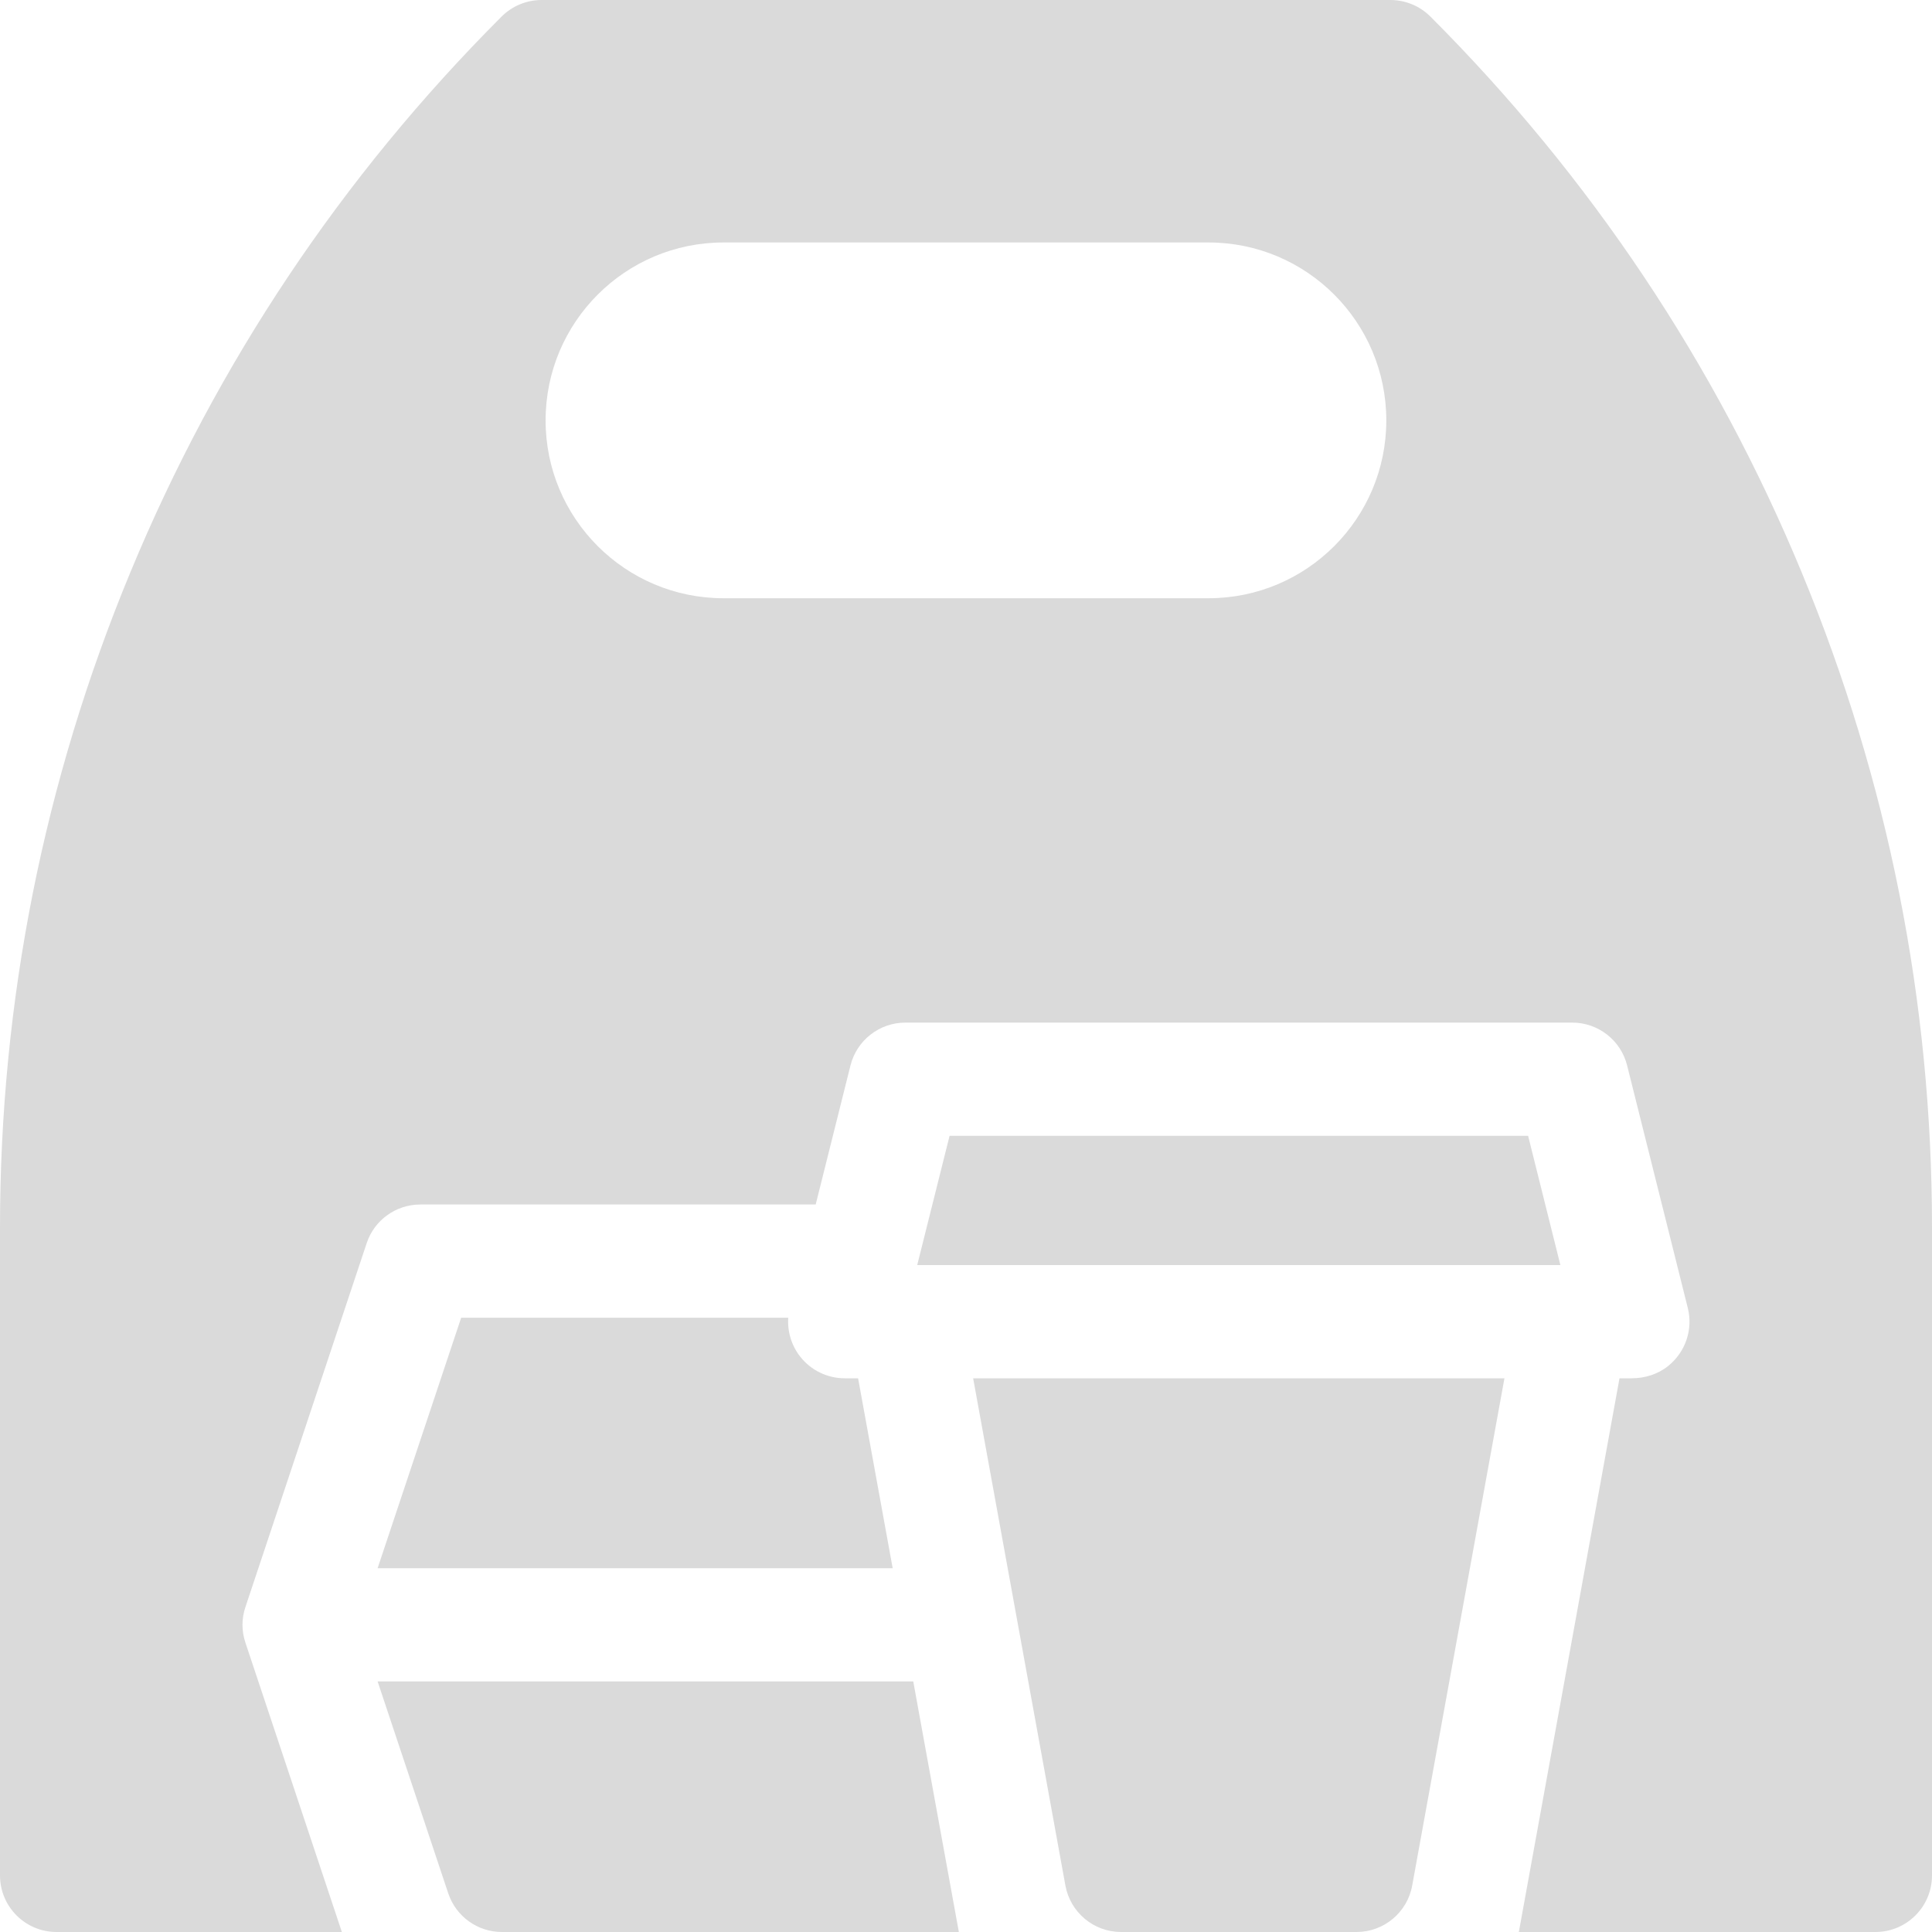 <svg width="20" height="20" viewBox="0 0 20 20" fill="#dadada" xmlns="http://www.w3.org/2000/svg">
<path fill-rule="evenodd" clip-rule="evenodd" d="M18.65 5.923C17.755 3.762 16.462 1.827 14.808 0.172C14.698 0.062 14.549 0 14.393 0H5.607C5.451 0 5.302 0.062 5.192 0.172C3.538 1.827 2.245 3.762 1.35 5.923C0.454 8.085 0 10.368 0 12.707V19.414C0 19.738 0.262 20 0.586 20H3.539L2.541 17.006C2.5 16.885 2.5 16.755 2.541 16.635L3.796 12.869C3.875 12.63 4.099 12.469 4.352 12.469H8.444L8.804 11.03C8.869 10.769 9.104 10.586 9.372 10.586H16.276C16.545 10.586 16.779 10.769 16.844 11.03L17.472 13.54C17.527 13.76 17.451 13.995 17.267 14.142C17.161 14.227 17.026 14.268 16.89 14.268H16.765L15.723 20H19.414C19.738 20 20 19.738 20 19.414V12.707C20 10.368 19.546 8.085 18.65 5.923ZM12.51 6.193H7.49C6.473 6.193 5.648 5.368 5.648 4.352C5.648 3.335 6.473 2.51 7.49 2.51H12.51C13.527 2.51 14.351 3.335 14.351 4.352C14.351 5.368 13.527 6.193 12.51 6.193ZM15.819 11.758H9.83L9.495 13.096H16.153L15.819 11.758ZM3.909 16.234L4.774 13.641H8.16C8.15 13.784 8.193 13.928 8.283 14.043C8.394 14.185 8.564 14.268 8.745 14.268H8.883L9.241 16.234H3.909ZM3.909 17.406L4.64 19.599C4.72 19.839 4.944 20 5.196 20H9.926L9.454 17.406H3.909ZM14.043 20H11.606C11.322 20 11.08 19.797 11.029 19.519L10.074 14.268H15.574L14.619 19.519C14.569 19.797 14.326 20 14.043 20Z" />
</svg>
